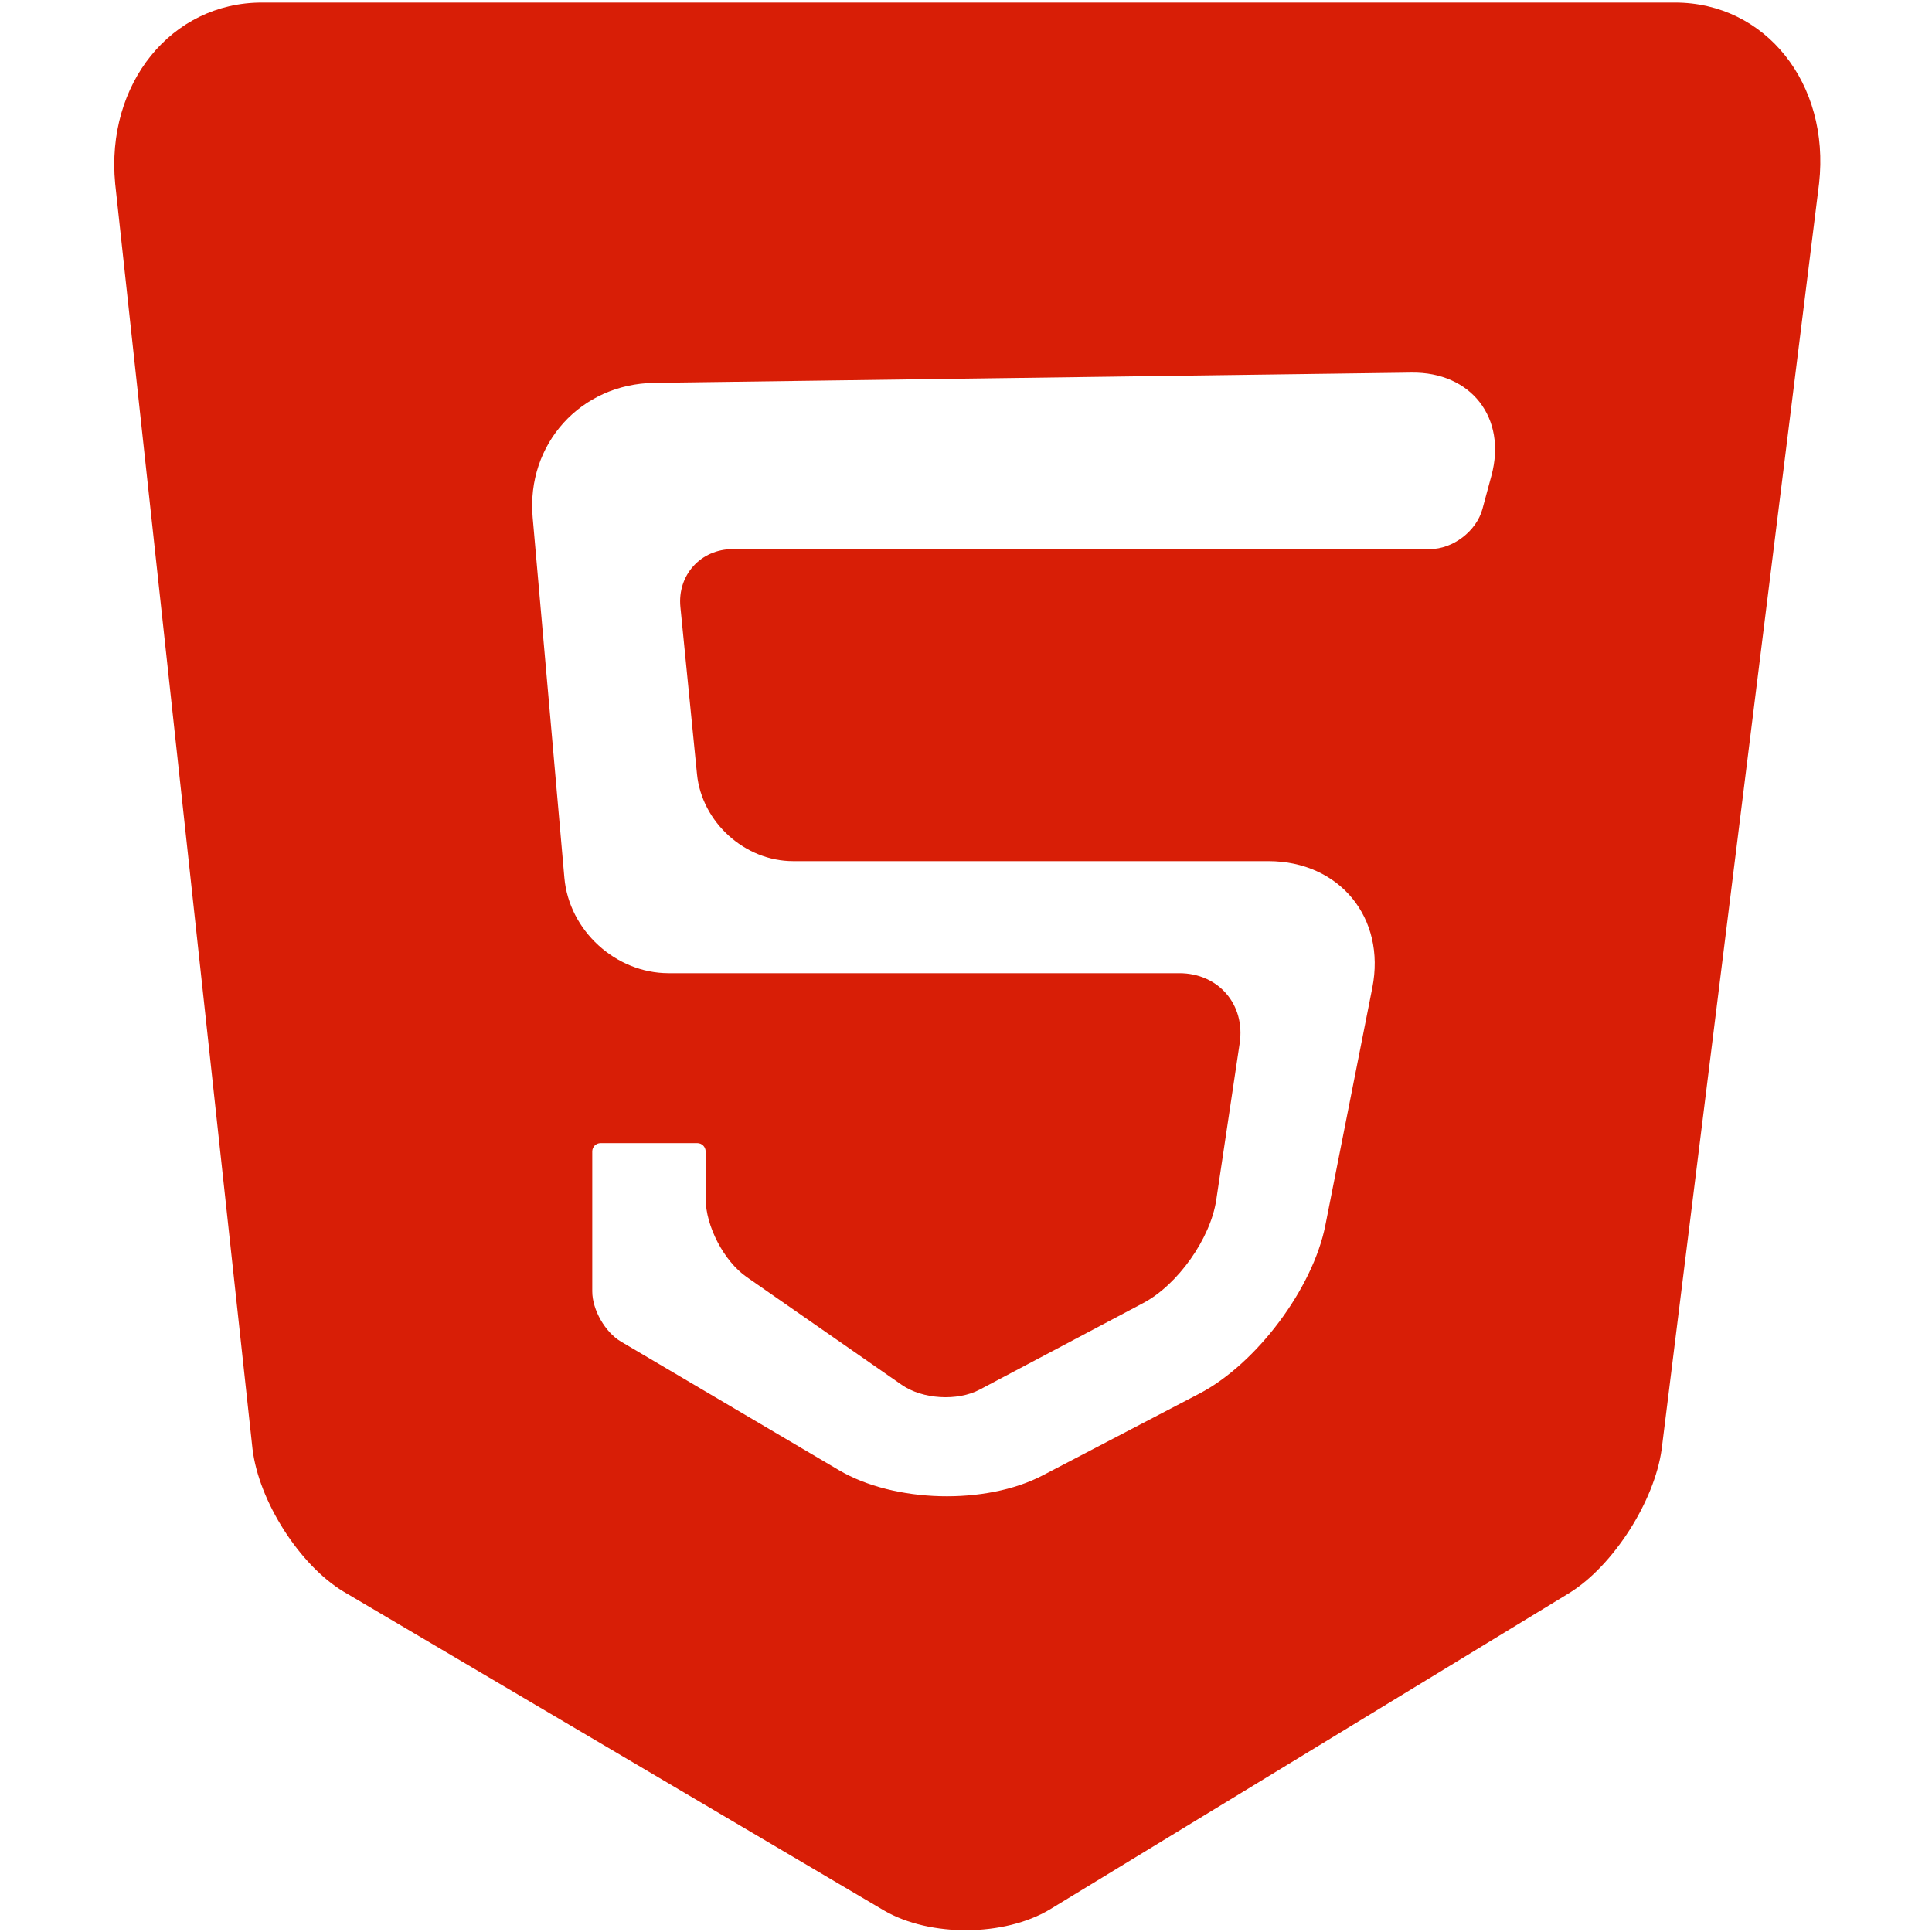 <?xml version="1.0" standalone="no"?><!DOCTYPE svg PUBLIC "-//W3C//DTD SVG 1.1//EN" "http://www.w3.org/Graphics/SVG/1.1/DTD/svg11.dtd"><svg class="icon" width="200px" height="200.00px" viewBox="0 0 1024 1024" version="1.1" xmlns="http://www.w3.org/2000/svg"><path fill="#d81e06" d="M138.81 1.355 887.767 1.355C935.771 1.355 970.015 44.264 964.162 97.155L880.726 768.057C876.918 795.735 855.077 829.844 831.901 844.243L556.41 1012.079C532.317 1026.478 492.977 1026.748 468.704 1012.701L182.143 843.621C158.788 829.566 137.176 795.687 133.828 767.923L61.05 97.431C55.953 44.37 90.807 1.355 138.81 1.355ZM299.136 465.259C301.593 493.177 326.315 515.809 354.357 515.809L625.071 515.809C645.799 515.809 660.12 532.419 657.054 552.936L644.644 635.975C641.58 656.48 624.247 680.961 605.935 690.652L519.302 736.502C507.454 742.772 488.943 741.661 477.917 733.993L395.751 676.852C383.739 668.498 374.001 649.882 374.001 635.233L374.001 610.307C374.001 607.861 372.036 605.878 369.583 605.878L318.33 605.878C315.89 605.878 313.912 607.844 313.912 610.294L313.912 684.457C313.912 694.205 320.731 706.129 329.12 711.077L444.616 779.195C474.016 796.534 522.393 797.781 552.631 781.998L635.7 738.642C665.955 722.851 695.847 682.907 702.468 649.421L727.351 523.558C734.681 486.481 709.996 456.423 672.202 456.423L420.341 456.423C394.748 456.423 371.95 435.769 369.42 410.297L360.629 321.776C358.942 304.796 371.389 291.031 388.465 291.031L757.901 291.031C770.095 291.031 782.551 281.512 785.729 269.746L790.49 252.122C798.757 221.519 779.749 197.059 748.088 197.488L346.767 202.925C307.758 203.454 278.905 235.364 282.325 274.225L299.136 465.259Z" /></svg>